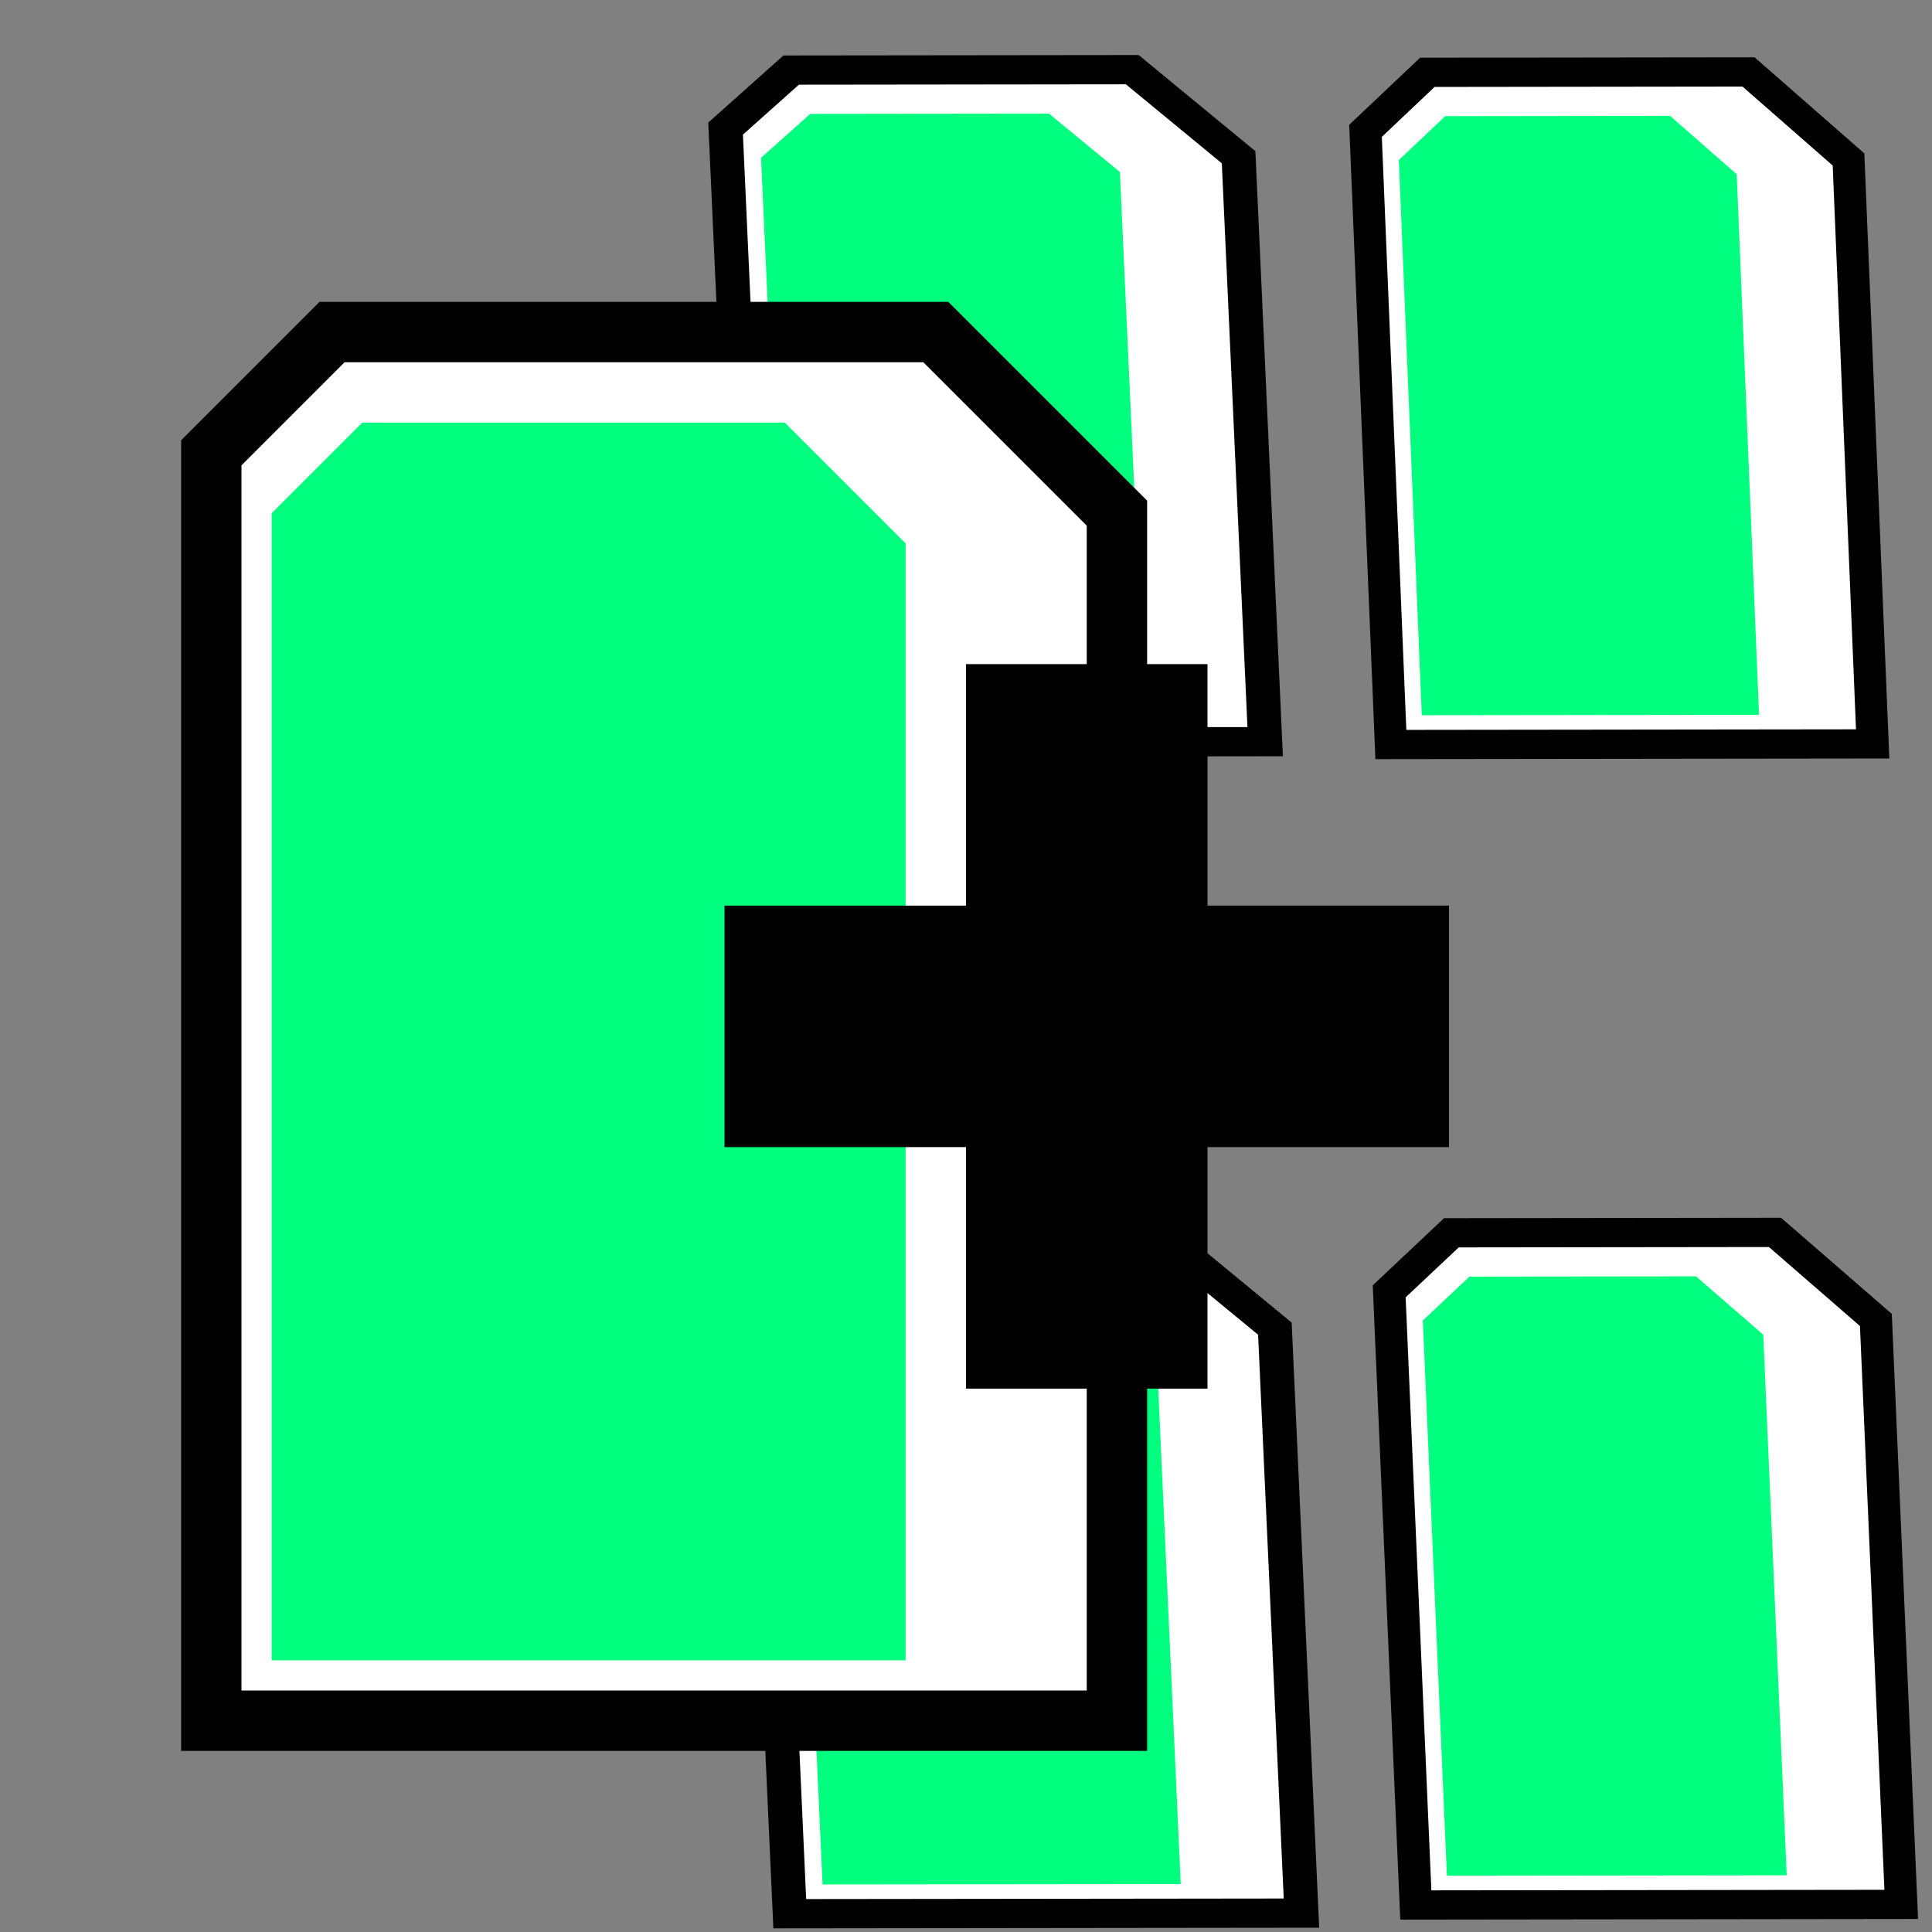 <?xml version="1.0" encoding="UTF-8" standalone="no"?>
<svg
   width="256"
   height="256"
   viewBox="0 0 72.249 72.249"
   id="svg4295"
   version="1.1"
   inkscape:version="1.2.2 (732a01da63, 2022-12-09)"
   sodipodi:docname="paste_transform.svg"
   inkscape:export-filename="D:\LC_Recources\icons\hatch24.png"
   inkscape:export-xdpi="8.4375"
   inkscape:export-ydpi="8.4375"
   xmlns:inkscape="http://www.inkscape.org/namespaces/inkscape"
   xmlns:sodipodi="http://sodipodi.sourceforge.net/DTD/sodipodi-0.dtd"
   xmlns="http://www.w3.org/2000/svg"
   xmlns:svg="http://www.w3.org/2000/svg"
   xmlns:rdf="http://www.w3.org/1999/02/22-rdf-syntax-ns#"
   xmlns:cc="http://creativecommons.org/ns#"
   xmlns:dc="http://purl.org/dc/elements/1.1/">
  <rect x="0" y="0" width="72.249" height="72.249" fill="#808080" stroke="none"/>
  <defs
     id="defs4323" />
  <sodipodi:namedview
     pagecolor="#ffffff"
     bordercolor="#666666"
     borderopacity="1"
     objecttolerance="10"
     gridtolerance="10"
     guidetolerance="10"
     inkscape:pageopacity="0"
     inkscape:pageshadow="2"
     inkscape:window-width="3840"
     inkscape:window-height="2066"
     id="namedview4321"
     showgrid="true"
     units="px"
     inkscape:snap-grids="true"
     inkscape:zoom="0.46533202"
     inkscape:cx="-369.62855"
     inkscape:cy="594.19939"
     inkscape:window-x="-11"
     inkscape:window-y="-11"
     inkscape:window-maximized="1"
     inkscape:current-layer="svg4295"
     inkscape:object-nodes="true"
     inkscape:snap-object-midpoints="false"
     inkscape:showpageshadow="2"
     inkscape:pagecheckerboard="0"
     inkscape:deskcolor="#d1d1d1">
    <inkscape:grid
       type="xygrid"
       id="grid4867" />
  </sodipodi:namedview>
  <g
     transform="matrix(0.565,-6.5733093e-4,0.022,0.484,23.654,40.426)"
     id="g886">
    <path
       sodipodi:nodetypes="ccccccc"
       inkscape:connector-curvature="0"
       id="path882"
       d="M 7.902,64.347 V 16.933 l 4.516,-4.516 22.578,-10e-7 6.773,6.773 V 64.347 H 7.902"
       style="fill:#ffffff;fill-rule:evenodd;stroke:#000000;stroke-width:2.258;stroke-linecap:square;stroke-linejoin:miter;stroke-miterlimit:4;stroke-dasharray:none;stroke-opacity:1" />
    <path
       sodipodi:nodetypes="ccccccc"
       inkscape:connector-curvature="0"
       id="path884"
       d="M 10.16,62.089 V 19.191 l 3.387,-3.387 h 15.804 l 4.516,4.516 v 41.769 z"
       style="fill:#00ff7f;fill-opacity:1;fill-rule:evenodd;stroke:#000000;stroke-width:0;stroke-linecap:butt;stroke-linejoin:miter;stroke-miterlimit:4;stroke-dasharray:none;stroke-opacity:1" />
  </g>
  <g
     transform="matrix(0.565,-6.5733093e-4,0.022,0.484,22.297,-3.381)"
     id="g880">
    <path
       sodipodi:nodetypes="ccccccc"
       inkscape:connector-curvature="0"
       id="path876"
       d="M 7.902,64.347 V 16.933 l 4.516,-4.516 22.578,-10e-7 6.773,6.773 V 64.347 H 7.902"
       style="fill:#ffffff;fill-rule:evenodd;stroke:#000000;stroke-width:2.258;stroke-linecap:square;stroke-linejoin:miter;stroke-miterlimit:4;stroke-dasharray:none;stroke-opacity:1" />
    <path
       sodipodi:nodetypes="ccccccc"
       inkscape:connector-curvature="0"
       id="path878"
       d="M 10.16,62.089 V 19.191 l 3.387,-3.387 h 15.804 l 4.516,4.516 v 41.769 z"
       style="fill:#00ff7f;fill-opacity:1;fill-rule:evenodd;stroke:#000000;stroke-width:0;stroke-linecap:butt;stroke-linejoin:miter;stroke-miterlimit:4;stroke-dasharray:none;stroke-opacity:1" />
  </g>
  <g
     transform="matrix(0.532,-6.582374e-4,0.02,0.484,46.522,-3.297)"
     id="g600">
    <path
       sodipodi:nodetypes="ccccccc"
       inkscape:connector-curvature="0"
       id="path596"
       d="M 7.902,64.347 V 16.933 l 4.516,-4.516 22.578,-10e-7 6.773,6.773 V 64.347 H 7.902"
       style="fill:#ffffff;fill-rule:evenodd;stroke:#000000;stroke-width:2.258;stroke-linecap:square;stroke-linejoin:miter;stroke-miterlimit:4;stroke-dasharray:none;stroke-opacity:1" />
    <path
       sodipodi:nodetypes="ccccccc"
       inkscape:connector-curvature="0"
       id="path598"
       d="M 10.16,62.089 V 19.191 l 3.387,-3.387 h 15.804 l 4.516,4.516 v 41.769 z"
       style="fill:#00ff7f;fill-opacity:1;fill-rule:evenodd;stroke:#000000;stroke-width:0;stroke-linecap:butt;stroke-linejoin:miter;stroke-miterlimit:4;stroke-dasharray:none;stroke-opacity:1" />
  </g>
  <g
     id="g4155">
    <path
       style="fill:#ffffff;fill-rule:evenodd;stroke:#000000;stroke-width:2.258;stroke-linecap:square;stroke-linejoin:miter;stroke-miterlimit:4;stroke-dasharray:none;stroke-opacity:1"
       d="M 7.902,64.347 V 16.933 l 4.516,-4.516 22.578,-10e-7 6.773,6.773 V 64.347 H 7.902"
       id="path4163"
       inkscape:connector-curvature="0"
       sodipodi:nodetypes="ccccccc" />
    <path
       style="fill:#00ff7f;fill-opacity:1;fill-rule:evenodd;stroke:#000000;stroke-width:0;stroke-linecap:butt;stroke-linejoin:miter;stroke-miterlimit:4;stroke-dasharray:none;stroke-opacity:1"
       d="M 10.16,62.089 V 19.191 l 3.387,-3.387 h 15.804 l 4.516,4.516 v 41.769 z"
       id="path4165"
       inkscape:connector-curvature="0"
       sodipodi:nodetypes="ccccccc" />
  </g>
  <g
     transform="translate(-9.031)"
     style="stroke-width:9.031;stroke-miterlimit:4;stroke-dasharray:none"
     id="g4171">
    <path
       style="fill:none;fill-rule:evenodd;stroke:#000000;stroke-width:9.031;stroke-linecap:butt;stroke-linejoin:miter;stroke-miterlimit:4;stroke-dasharray:none;stroke-opacity:1"
       d="M 36.124,38.382 H 63.218"
       id="path4167"
       inkscape:connector-curvature="0" />
    <path
       inkscape:connector-curvature="0"
       id="path4169"
       d="m 49.671,24.836 10e-7,27.093"
       style="fill:none;fill-rule:evenodd;stroke:#000000;stroke-width:9.031;stroke-linecap:butt;stroke-linejoin:miter;stroke-miterlimit:4;stroke-dasharray:none;stroke-opacity:1" />
  </g>
  <g
     transform="matrix(0.536,-6.5812256e-4,0.021,0.484,47.359,40.1)"
     id="g874">
    <path
       sodipodi:nodetypes="ccccccc"
       inkscape:connector-curvature="0"
       id="path870"
       d="M 7.902,64.347 V 16.933 l 4.516,-4.516 22.578,-10e-7 6.773,6.773 V 64.347 H 7.902"
       style="fill:#ffffff;fill-rule:evenodd;stroke:#000000;stroke-width:2.258;stroke-linecap:square;stroke-linejoin:miter;stroke-miterlimit:4;stroke-dasharray:none;stroke-opacity:1" />
    <path
       sodipodi:nodetypes="ccccccc"
       inkscape:connector-curvature="0"
       id="path872"
       d="M 10.16,62.089 V 19.191 l 3.387,-3.387 h 15.804 l 4.516,4.516 v 41.769 z"
       style="fill:#00ff7f;fill-opacity:1;fill-rule:evenodd;stroke:#000000;stroke-width:0;stroke-linecap:butt;stroke-linejoin:miter;stroke-miterlimit:4;stroke-dasharray:none;stroke-opacity:1" />
  </g>
</svg>
